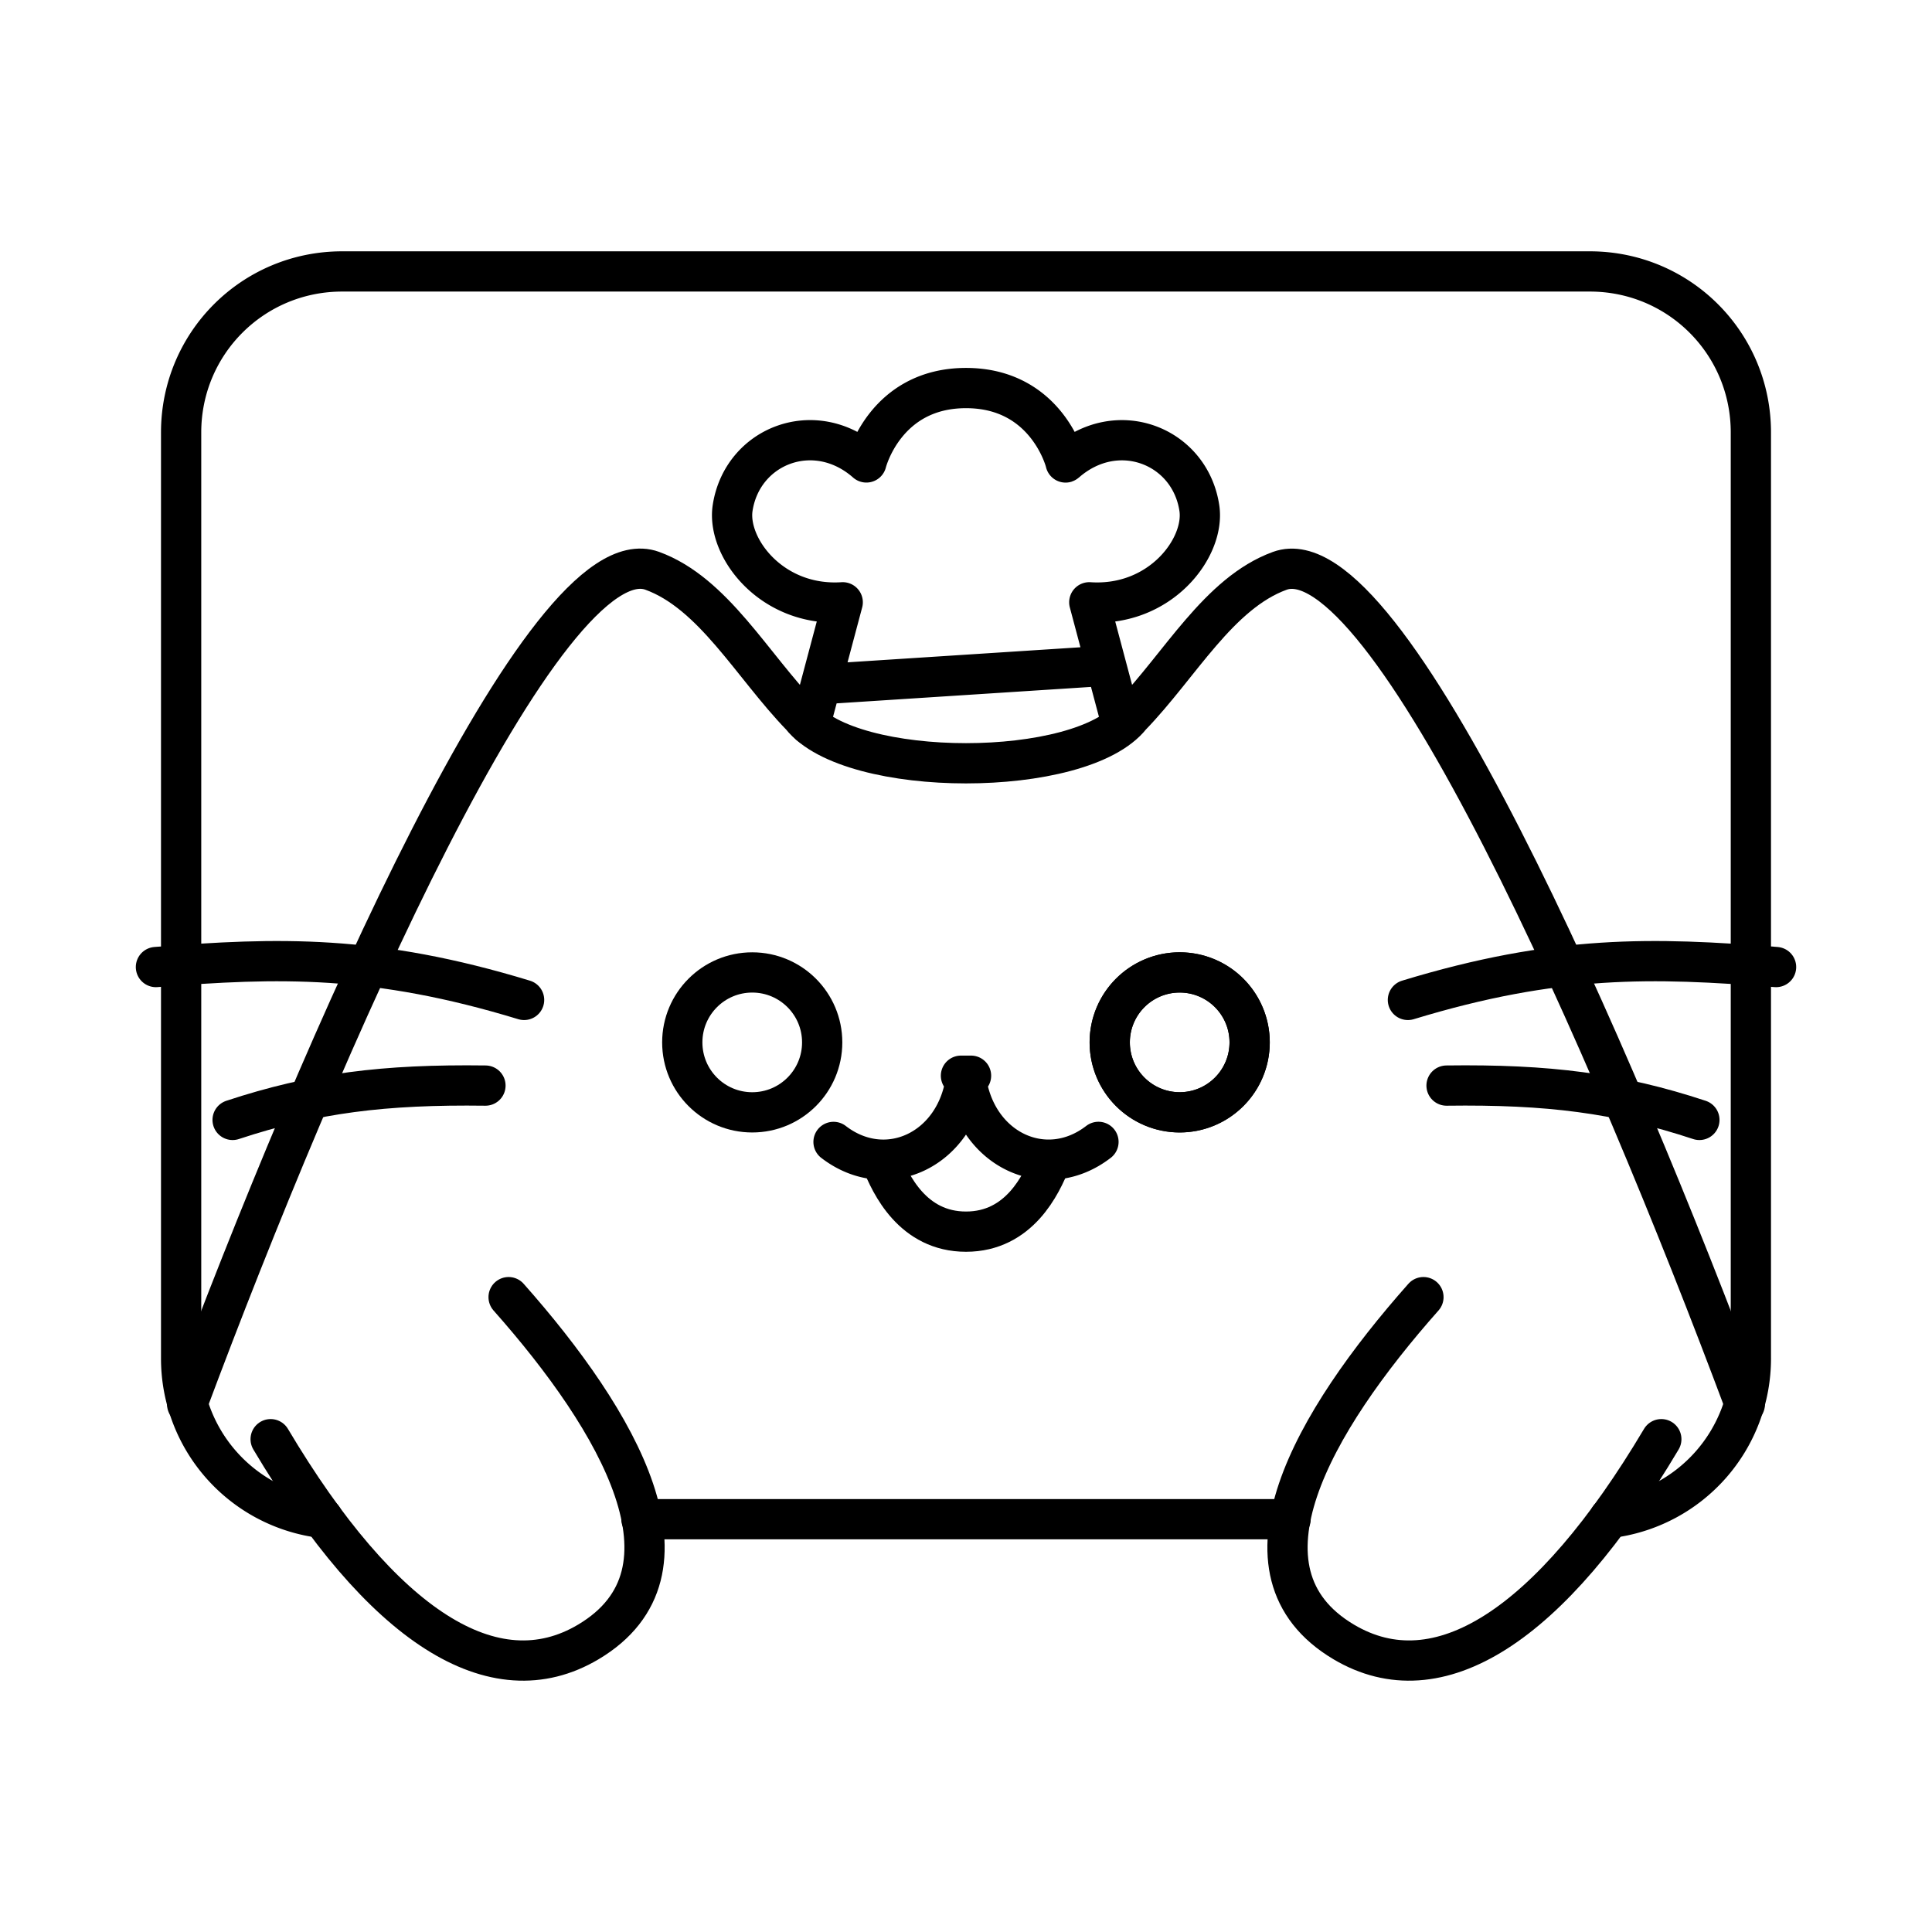 <svg xmlns="http://www.w3.org/2000/svg" width="1em" height="1em" viewBox="0 0 48 48"><path fill="none" stroke="currentColor" stroke-linecap="round" stroke-linejoin="round" d="M8.017 37.715A3.99 3.99 0 0 1 4.5 33.744v-23c0-2.216 1.784-4 4-4h31c2.216 0 4 1.784 4 4v23a3.99 3.99 0 0 1-3.517 3.971m-7.919.029H15.937"/><path fill="none" stroke="currentColor" stroke-linecap="round" stroke-linejoin="round" d="M4.65 34.89c3.327-8.911 8.895-21.675 11.554-20.709c1.518.553 2.48 2.352 3.7 3.611c1.23 1.562 6.96 1.562 8.192 0c1.22-1.259 2.182-3.058 3.7-3.61c2.658-.967 8.226 11.797 11.554 20.707"/><path fill="none" stroke="currentColor" stroke-linecap="round" stroke-linejoin="round" d="m20.125 18.013l.812-3.049c-1.771.117-2.884-1.365-2.735-2.343c.238-1.552 2.042-2.258 3.323-1.132c0 0 .459-1.848 2.475-1.848s2.477 1.848 2.474 1.849c1.282-1.127 3.086-.42 3.323 1.13c.15.98-.963 2.461-2.734 2.344l.78 2.93m-.362-1.353l-7.025.454m10.591 8.902a1.738 1.738 0 0 1-3.476.002v0a1.738 1.738 0 0 1 3.476-.002m-7.172.829h.25m-3.416 1.645c1.318 1.015 3.056.192 3.29-1.578c.236 1.77 1.974 2.593 3.292 1.577"/><path fill="none" stroke="currentColor" stroke-linecap="round" stroke-linejoin="round" d="M21.897 28.846c.232.583.781 1.754 2.103 1.754s1.87-1.17 2.103-1.754m8.876-4.003c3.696-1.126 6.091-1.06 9.147-.817m-8.187 2.945c2.518-.033 4.257.184 6.282.853m-29.2-2.981c-3.696-1.126-6.091-1.06-9.147-.817m8.187 2.945c-2.518-.033-4.257.184-6.282.853m29.586 4.403c-2.738 3.088-4.91 6.826-1.98 8.567c2.34 1.39 5.12-.376 7.89-5.038m-28.639-3.529c2.737 3.088 4.91 6.826 1.98 8.567c-2.34 1.39-5.12-.376-7.892-5.038"/><circle cx="18.689" cy="25.898" r="1.738" fill="none" stroke="currentColor" stroke-linecap="round" stroke-linejoin="round"/><circle cx="29.309" cy="25.897" r="1.738" fill="none" stroke="currentColor" stroke-linecap="round" stroke-linejoin="round"/></svg>